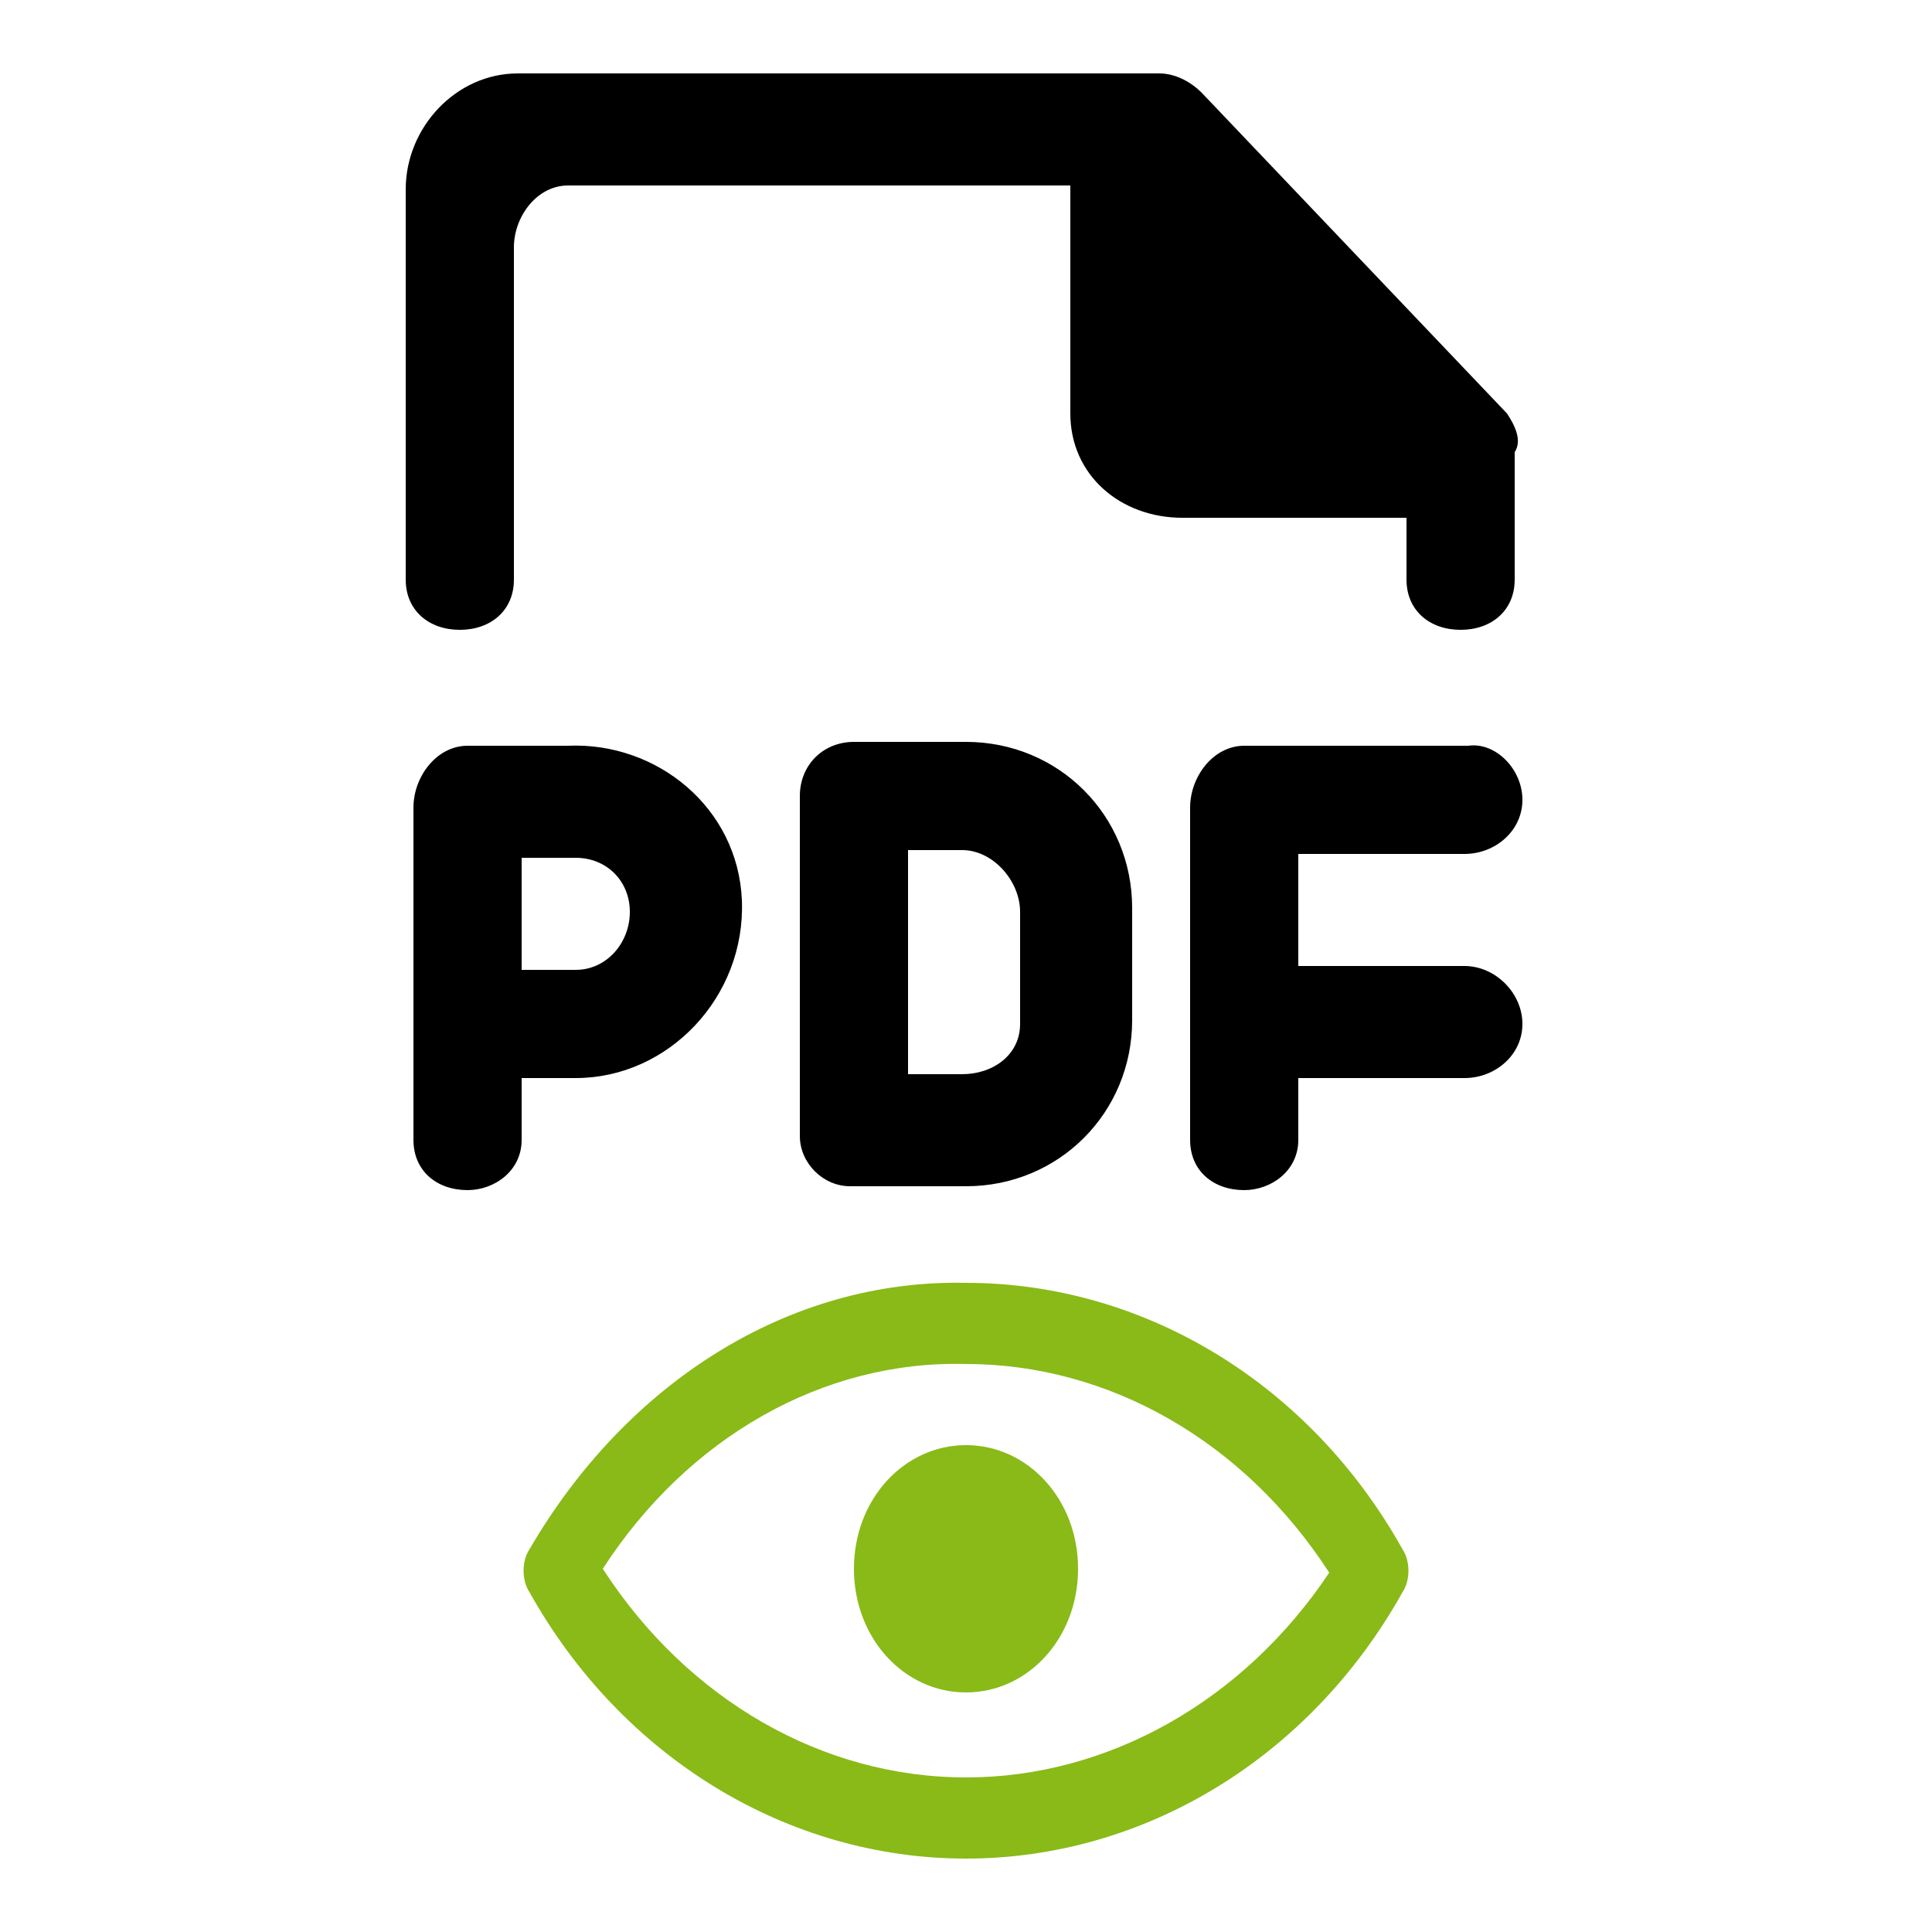 <?xml version="1.0" encoding="utf-8"?>
<!-- Generator: Adobe Illustrator 25.2.1, SVG Export Plug-In . SVG Version: 6.00 Build 0)  -->
<svg version="1.1" id="Livello_1" xmlns="http://www.w3.org/2000/svg" xmlns:xlink="http://www.w3.org/1999/xlink" x="0px" y="0px"
	 viewBox="0 0 50 50" style="enable-background:new 0 0 50 50;" xml:space="preserve">
<style type="text/css">
	.st0{fill:#F4F8F9;}
	.st1{fill:#89BA17;}
	.st2{fill:#FFFFFF;}
	.st3{fill:#8D9498;}
	.st4{fill-rule:evenodd;clip-rule:evenodd;fill:#FFFFFF;}
	.st5{fill:none;stroke:#606060;stroke-width:5.000000e-02;stroke-miterlimit:10;}
	.st6{fill:#0099B3;}
	.st7{fill:#00ABAB;}
	.st8{fill:#1D3176;}
	.st9{fill:#86BC25;}
	.st10{fill:none;stroke:#000000;stroke-width:0.15;stroke-miterlimit:10;}
	.st11{fill-rule:evenodd;clip-rule:evenodd;fill:#1D1D1D;}
	.st12{fill:none;stroke:#8D9498;stroke-width:0.15;stroke-miterlimit:10;}
	.st13{fill:#FFFFFF;stroke:#606060;stroke-width:5.000000e-02;stroke-miterlimit:10;}
	.st14{fill:none;stroke:#FFFFFF;stroke-miterlimit:10;}
	.st15{fill-rule:evenodd;clip-rule:evenodd;}
	.st16{fill:#1D1D1B;}
	.st17{fill:#FF0000;}
	.st18{fill:none;}
</style>
<g>
	<g id="Page-1_3_">
		<g id="Dribbble-Light-Preview_3_" transform="translate(-340, -1279)">
			<g id="icons_3_" transform="translate(56, 160)">
				<path id="file_x5F_pdf-_x5B__x23_1754_x5D_" class="st15" d="M323,1129.7l-7.9-8.3c-0.3-0.3-0.7-0.5-1.1-0.5h-16.6
					c-1.6,0-2.9,1.4-2.9,3v10.1c0,0.8,0.6,1.3,1.4,1.3h0c0.8,0,1.4-0.5,1.4-1.3v-8.6c0-0.8,0.6-1.6,1.4-1.6h13v5.9
					c0,1.6,1.3,2.7,2.9,2.7h5.8v1.6c0,0.8,0.6,1.3,1.4,1.3h0c0.8,0,1.4-0.5,1.4-1.3v-3.3C323.4,1130.4,323.2,1130,323,1129.7
					L323,1129.7z M300.3,1142.6c0-0.8-0.6-1.4-1.4-1.4h-1.4v2.9h1.4C299.7,1144.1,300.3,1143.4,300.3,1142.6L300.3,1142.6z
					 M303.2,1142.3c0.1,2.5-1.9,4.6-4.3,4.6h-1.4v1.6c0,0.8-0.7,1.3-1.4,1.3h0c-0.8,0-1.4-0.5-1.4-1.3v-8.6c0-0.8,0.6-1.6,1.4-1.6
					h2.6C301,1138.2,303.1,1139.9,303.2,1142.3L303.2,1142.3z M310.4,1142.6c0-0.8-0.7-1.6-1.5-1.6h-1.4v5.8h1.4
					c0.8,0,1.5-0.5,1.5-1.3V1142.6z M313.3,1142.5v2.9c0,2.4-1.9,4.3-4.3,4.3h-3c-0.7,0-1.3-0.6-1.3-1.3v-8.8c0-0.8,0.6-1.4,1.4-1.4
					h2.9C311.4,1138.2,313.3,1140.1,313.3,1142.5L313.3,1142.5z M323.4,1139.7L323.4,1139.7c0,0.8-0.7,1.4-1.5,1.4h-4.3v2.9h4.3
					c0.8,0,1.5,0.7,1.5,1.5v0c0,0.8-0.7,1.4-1.5,1.4h-4.3v1.6c0,0.8-0.7,1.3-1.4,1.3h0c-0.8,0-1.4-0.5-1.4-1.3v-8.6
					c0-0.8,0.6-1.6,1.4-1.6h5.8C322.7,1138.2,323.4,1138.9,323.4,1139.7L323.4,1139.7z"/>
			</g>
		</g>
	</g>
	<g id="Layer_2_7_">
		<g id="Layer_1-2_7_">
			<path class="st1" d="M25,48.1c-4.6,0-8.9-2.6-11.3-6.9c-0.2-0.3-0.2-0.8,0-1.1c2.5-4.3,6.7-7,11.3-6.9c4.6,0,8.9,2.6,11.3,6.9
				c0.2,0.3,0.2,0.8,0,1.1C33.9,45.5,29.6,48.1,25,48.1z M15.6,40.6C17.8,44,21.3,46,25,46c3.7,0,7.2-2,9.4-5.3
				c-2.2-3.4-5.7-5.4-9.4-5.4C21.3,35.2,17.8,37.2,15.6,40.6z"/>
			<path class="st1" d="M25,43.8c-1.6,0-2.9-1.4-2.9-3.2s1.3-3.2,2.9-3.2c1.6,0,2.9,1.4,2.9,3.2S26.6,43.8,25,43.8z"/>
		</g>
	</g>
</g>
</svg>
